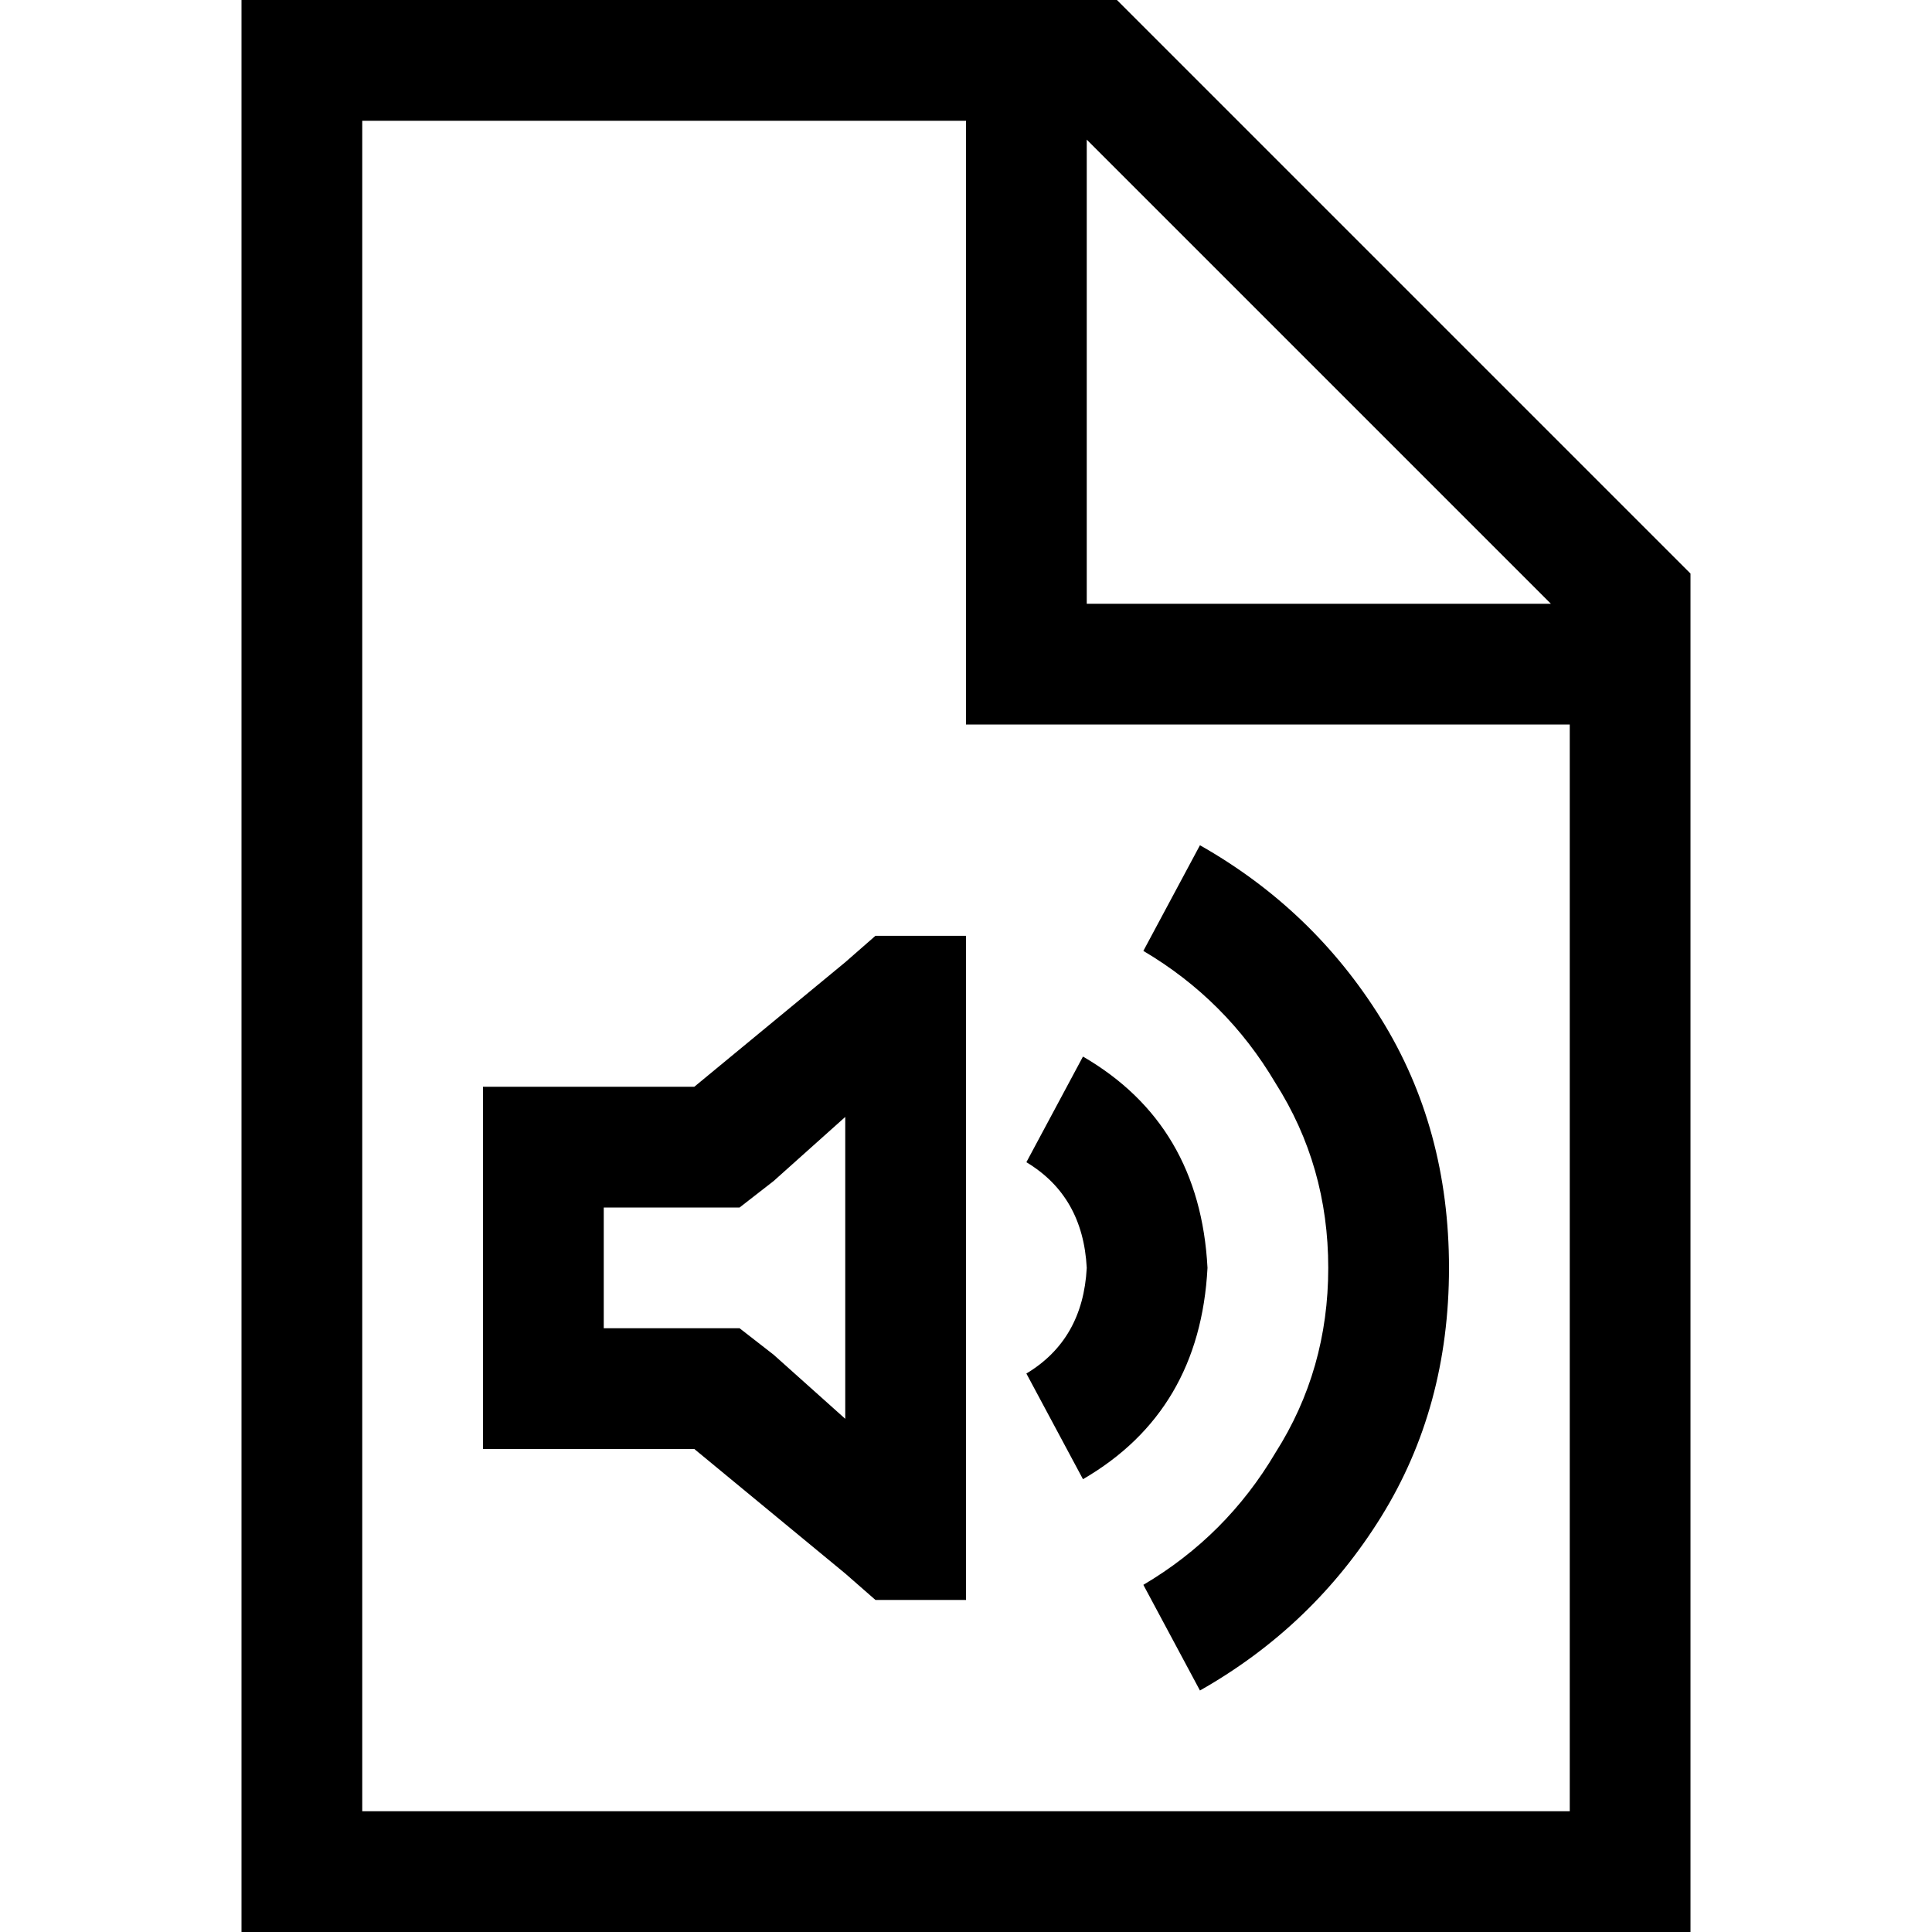<svg xmlns="http://www.w3.org/2000/svg" viewBox="0 0 512 512">
  <path d="M 416 480 L 96 480 L 96 32 L 256 32 L 256 176 L 256 192 L 272 192 L 416 192 L 416 480 L 416 480 Z M 288 37 L 411 160 L 288 160 L 288 37 L 288 37 Z M 296 0 L 96 0 L 64 0 L 64 32 L 64 480 L 64 512 L 96 512 L 416 512 L 448 512 L 448 480 L 448 152 L 296 0 L 296 0 Z M 318 448 Q 348 431 366 402 L 366 402 Q 384 373 384 336 Q 384 299 366 270 Q 348 241 318 224 L 303 252 Q 325 265 338 287 Q 352 309 352 336 Q 352 363 338 385 Q 325 407 303 420 L 318 448 L 318 448 Z M 287 392 Q 318 374 320 336 Q 318 298 287 280 L 272 308 Q 287 317 288 336 Q 287 355 272 364 L 287 392 L 287 392 Z M 196 352 L 184 352 L 160 352 L 160 320 L 184 320 L 196 320 L 205 313 L 224 296 L 224 376 L 205 359 L 196 352 L 196 352 Z M 160 384 L 184 384 L 224 417 L 232 424 L 256 424 L 256 392 L 256 280 L 256 248 L 232 248 L 224 255 L 184 288 L 160 288 L 128 288 L 128 320 L 128 352 L 128 384 L 160 384 L 160 384 Z" />
</svg>